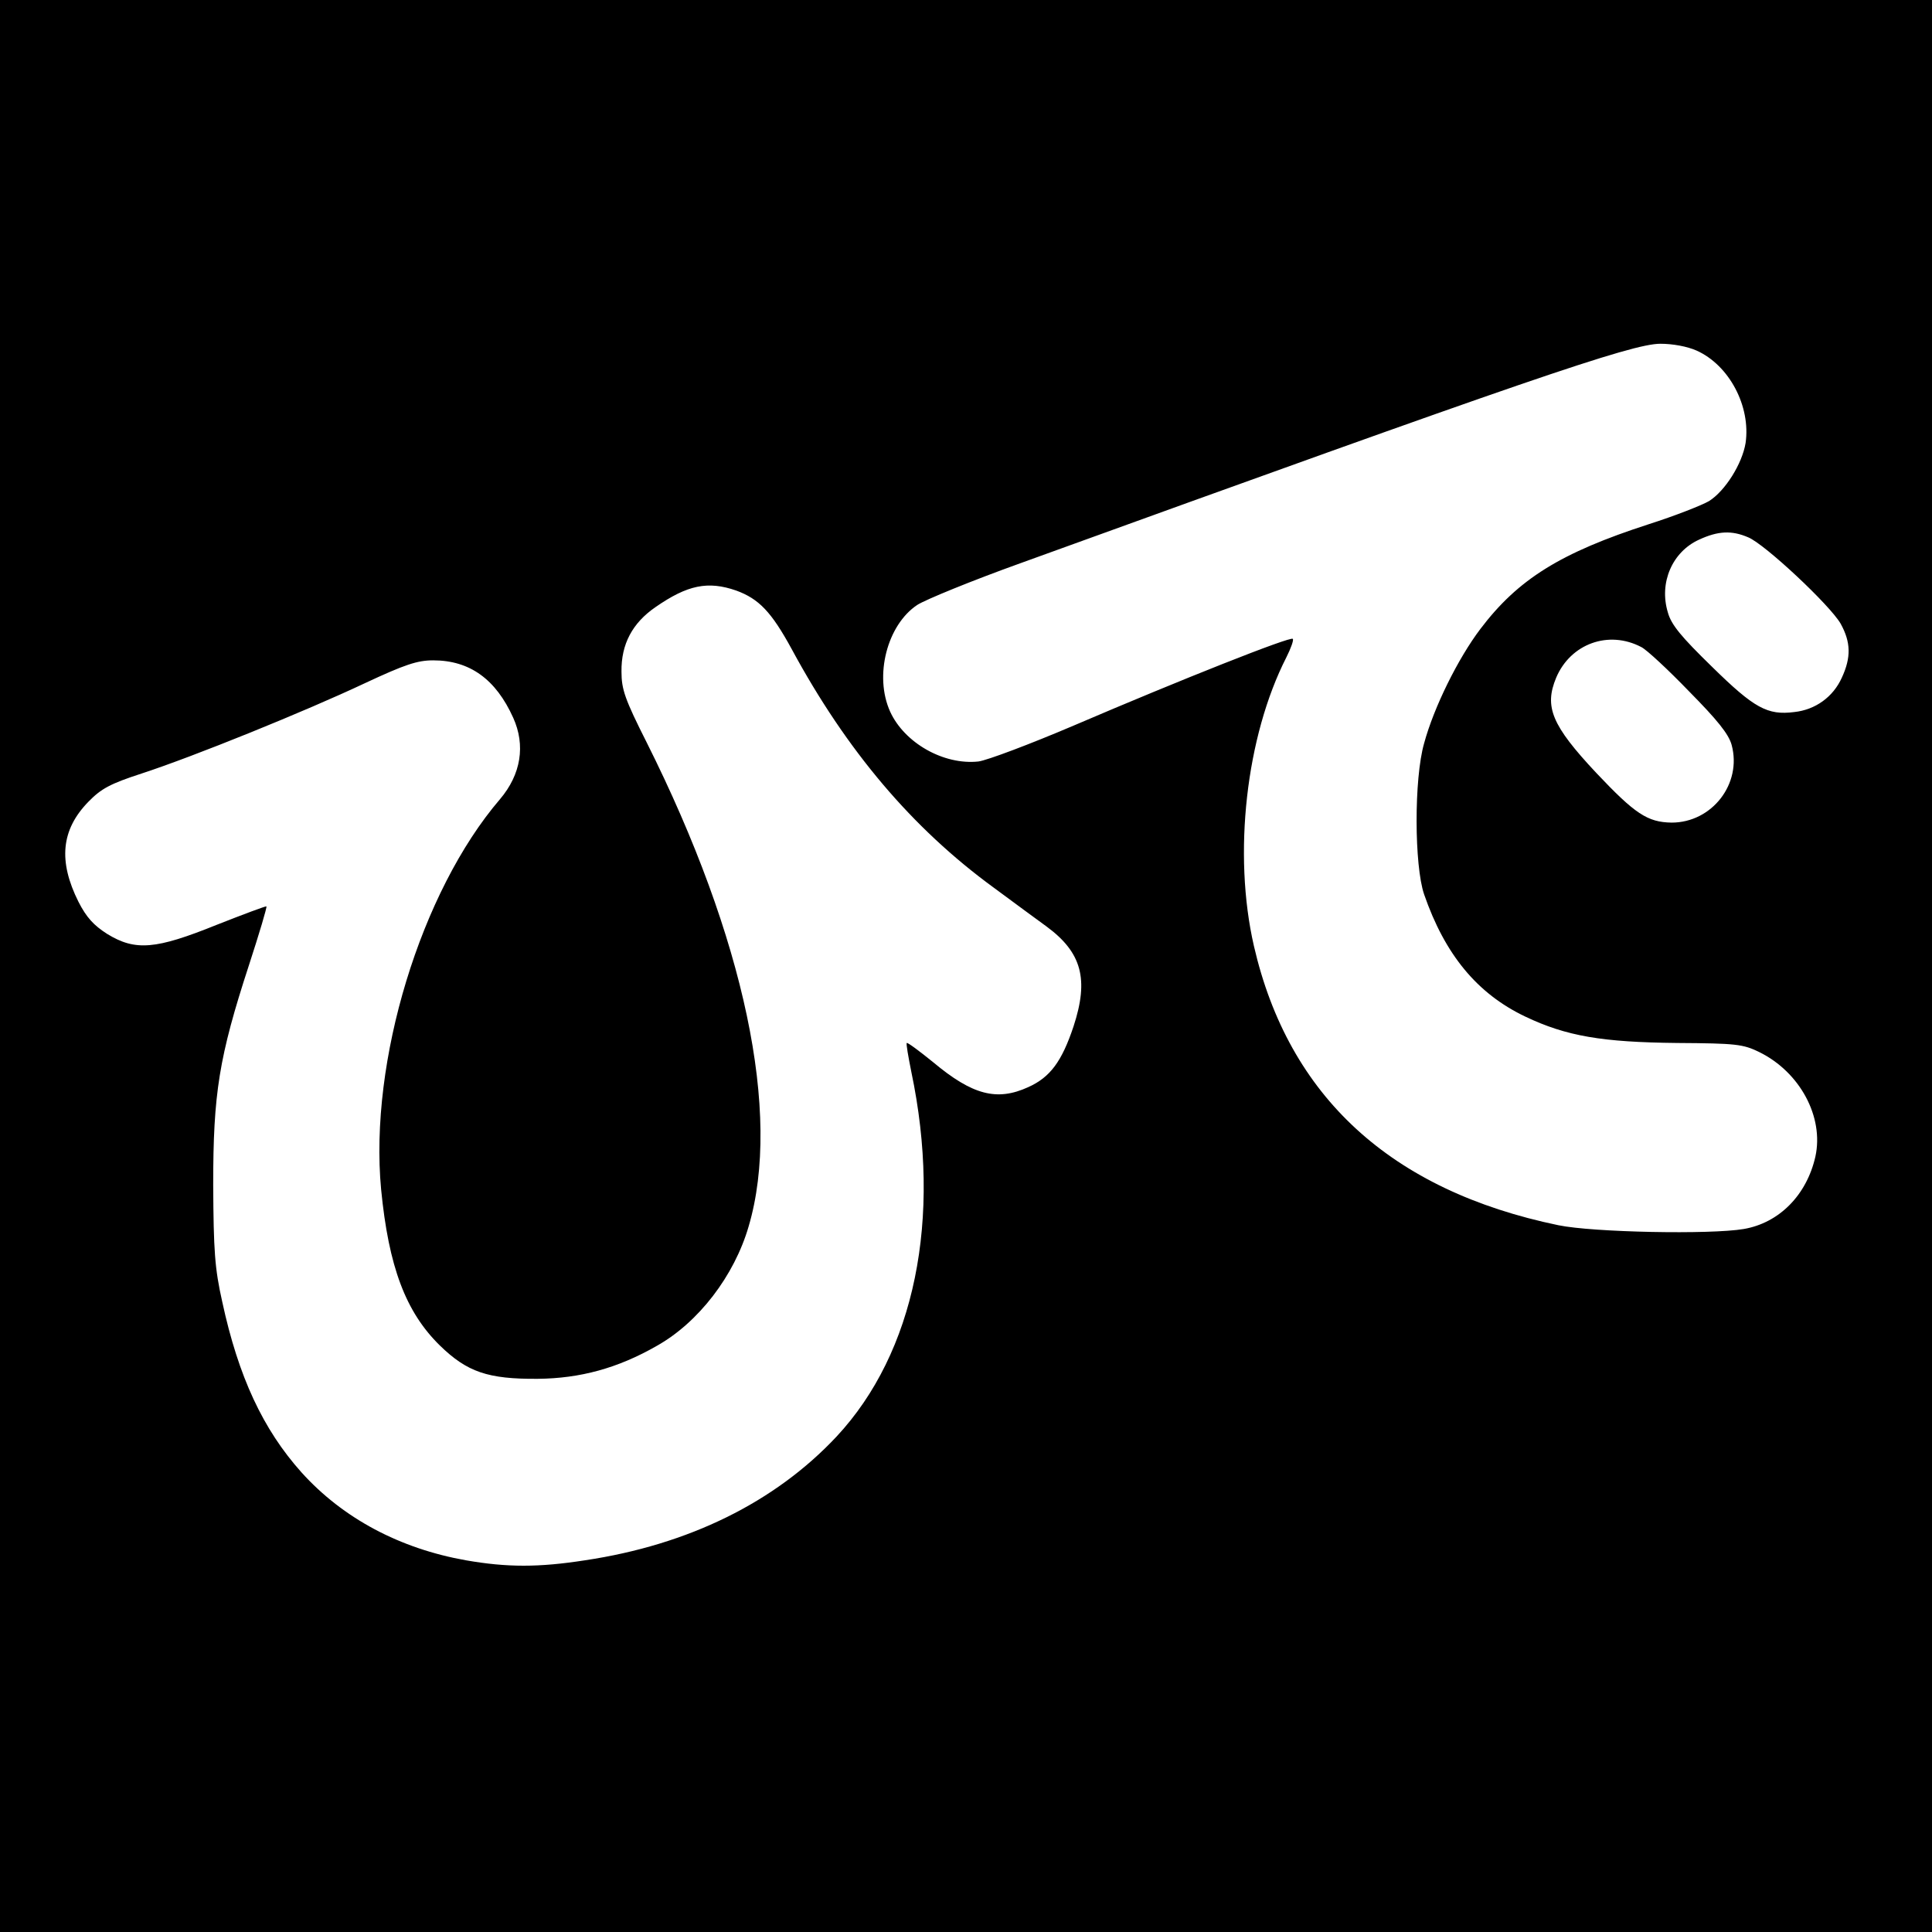 <?xml version="1.0" standalone="no"?>
<!DOCTYPE svg PUBLIC "-//W3C//DTD SVG 20010904//EN"
 "http://www.w3.org/TR/2001/REC-SVG-20010904/DTD/svg10.dtd">
<svg version="1.0" xmlns="http://www.w3.org/2000/svg"
 width="512pt" height="512pt" viewBox="0 0 512 512"
 preserveAspectRatio="xMidYMid meet">
<g transform="translate(0,512) scale(0.1,-0.1)"
fill="#000000" stroke="none">
<path d="M0 2560 l0 -2560 2560 0 2560 0 0 2560 0 2560 -2560 0 -2560 0 0
-2560z m4496 1631 c87 -39 144 -148 130 -245 -9 -55 -54 -127 -97 -154 -19
-11 -90 -39 -159 -61 -235 -76 -347 -146 -447 -278 -59 -78 -123 -207 -149
-303 -27 -94 -26 -324 0 -400 55 -159 140 -263 268 -324 109 -52 204 -68 403
-70 155 -1 174 -3 217 -24 108 -53 172 -172 149 -277 -23 -102 -96 -176 -190
-192 -88 -15 -399 -9 -491 10 -444 92 -715 341 -807 740 -56 244 -21 555 86
765 12 24 20 46 17 49 -6 7 -294 -107 -581 -230 -115 -49 -229 -92 -252 -95
-92 -10 -196 49 -234 132 -43 95 -8 230 72 283 22 14 144 64 272 110 1334 483
1621 582 1697 582 33 0 71 -7 96 -18z m137 -495 c44 -18 217 -180 245 -229 27
-49 28 -89 3 -143 -23 -51 -70 -85 -126 -91 -71 -9 -106 10 -218 120 -81 79
-108 111 -117 144 -24 79 12 161 83 193 50 23 86 25 130 6z m-2682 -141 c60
-22 93 -56 147 -155 146 -270 320 -475 535 -632 54 -40 118 -87 140 -103 94
-69 113 -140 72 -265 -31 -93 -62 -135 -120 -161 -83 -38 -148 -21 -252 66
-37 30 -68 53 -70 51 -2 -2 4 -36 12 -76 82 -390 9 -745 -198 -967 -163 -174
-392 -287 -667 -328 -122 -19 -206 -19 -315 0 -175 31 -326 111 -436 233 -102
114 -167 253 -210 452 -20 89 -23 135 -24 310 0 242 15 338 95 583 27 83 48
153 46 155 -2 1 -61 -21 -132 -49 -161 -65 -215 -70 -290 -24 -36 23 -55 44
-76 85 -54 108 -46 191 26 265 34 35 58 48 141 75 138 45 434 165 591 239 107
50 140 61 182 61 97 0 166 -50 212 -152 33 -73 21 -150 -35 -216 -210 -245
-347 -695 -315 -1034 20 -205 65 -325 156 -414 72 -70 127 -89 259 -88 112 1
212 28 315 87 111 62 206 186 244 317 88 298 -11 765 -270 1282 -58 115 -67
141 -67 188 -1 73 29 129 90 171 85 59 139 70 214 44z m2399 -150 c14 -7 71
-60 126 -117 75 -76 105 -113 113 -142 28 -103 -52 -206 -159 -206 -64 1 -97
23 -200 132 -118 126 -138 175 -106 252 38 90 139 127 226 81z"/>
</g>
</svg>
